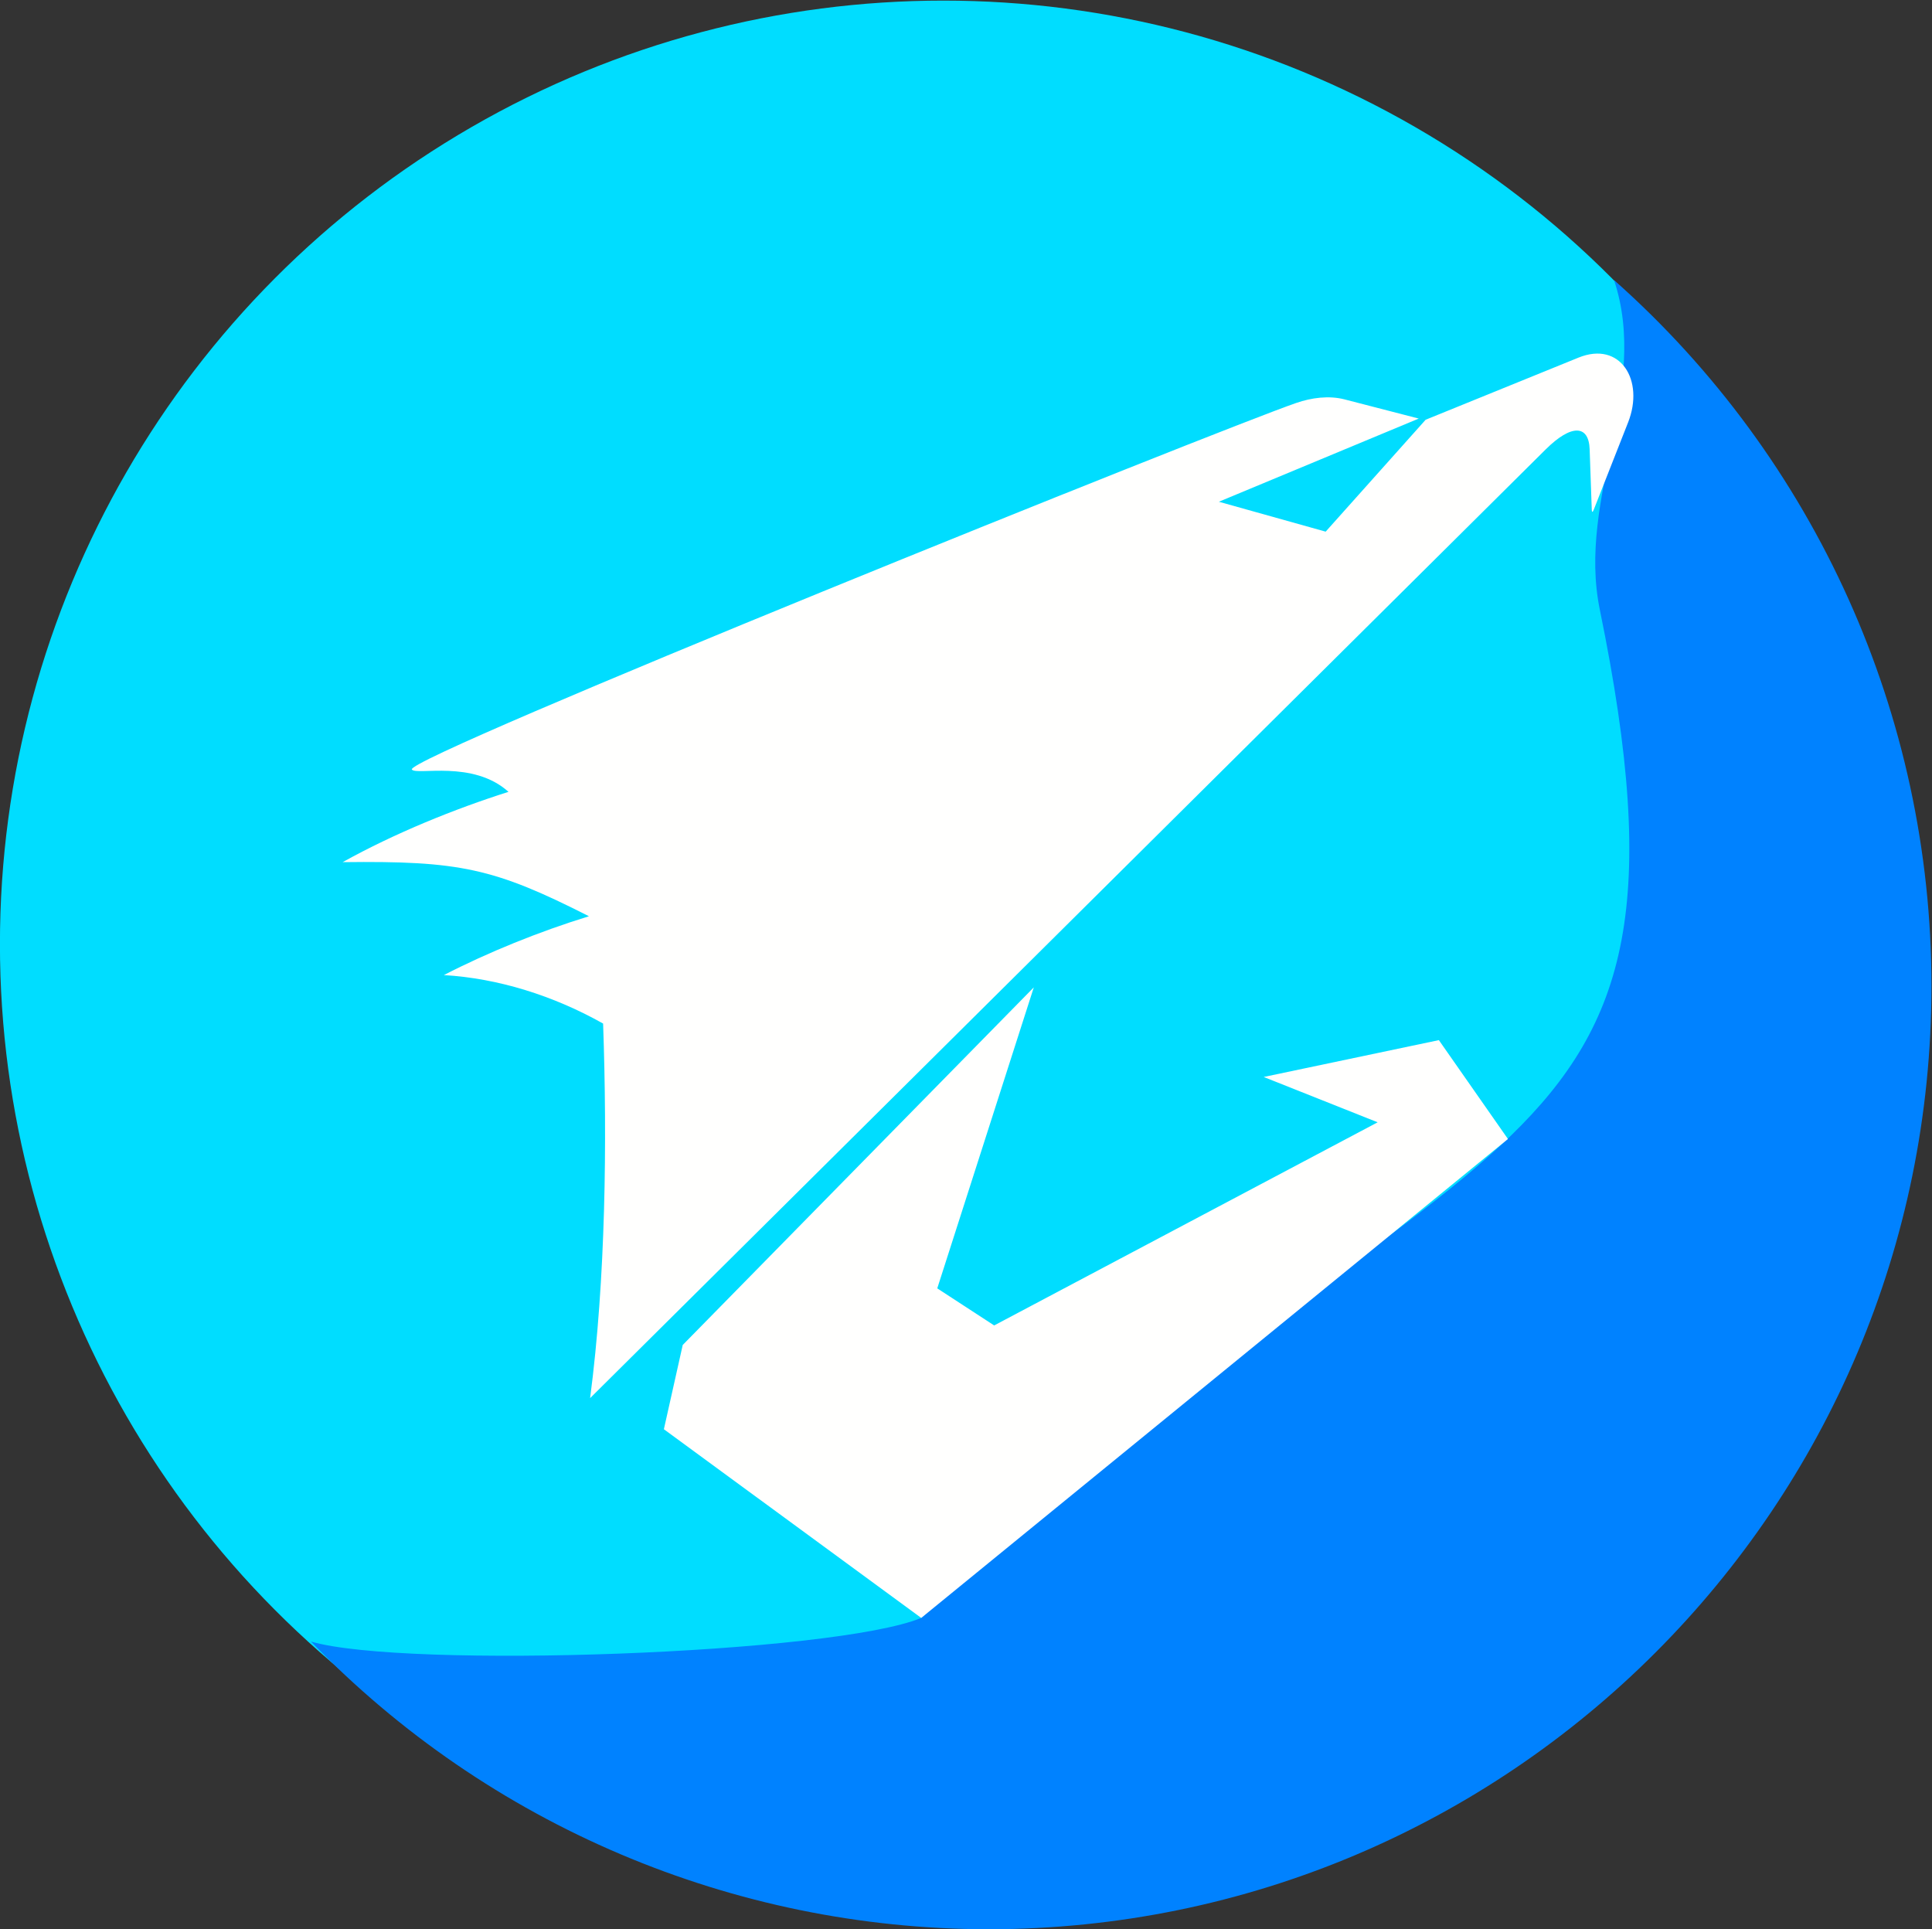 <?xml version="1.0" encoding="UTF-8" standalone="no"?>
<!-- Created with Inkscape (http://www.inkscape.org/) -->

<svg
   version="1.1"
   id="svg2"
   xml:space="preserve"
   width="512"
   height="511.214"
   viewBox="0 0 512 511.214"
   sodipodi:docname="aorus_logo.svg"
   inkscape:version="1.1 (c4e8f9ed74, 2021-05-24)"
   inkscape:export-filename="C:\Users\suitedoalex\sites\aorus-logo-0.png"
   inkscape:export-xdpi="561.73712"
   inkscape:export-ydpi="561.73712"
   xmlns:inkscape="http://www.inkscape.org/namespaces/inkscape"
   xmlns:sodipodi="http://sodipodi.sourceforge.net/DTD/sodipodi-0.dtd"
   xmlns="http://www.w3.org/2000/svg"
   xmlns:svg="http://www.w3.org/2000/svg"
   xmlns:rdf="http://www.w3.org/1999/02/22-rdf-syntax-ns#"
   xmlns:cc="http://creativecommons.org/ns#"
   xmlns:dc="http://purl.org/dc/elements/1.1/"><rect x="0" y="0" width="512" height="511.214" fill="#333333" stroke="none"/><defs
     id="defs6" /><sodipodi:namedview
     pagecolor="#ffffff"
     bordercolor="#666666"
     borderopacity="1"
     objecttolerance="10"
     gridtolerance="10"
     guidetolerance="10"
     inkscape:pageopacity="0"
     inkscape:pageshadow="2"
     inkscape:window-width="3836"
     inkscape:window-height="2086"
     id="namedview4"
     showgrid="false"
     inkscape:zoom="1.4328874"
     inkscape:cx="210.76324"
     inkscape:cy="145.51039"
     inkscape:window-x="0"
     inkscape:window-y="35"
     inkscape:window-maximized="1"
     inkscape:current-layer="g10"
     inkscape:pagecheckerboard="0"
     fit-margin-top="0"
     fit-margin-left="0"
     fit-margin-right="0"
     fit-margin-bottom="0" /><g
     id="g10"
     inkscape:groupmode="layer"
     inkscape:label="aorus-seeklogo.com"
     transform="matrix(1.333,0,0,-1.333,-62.777,636.059)"><circle
       style="fill:#00ddff;fill-opacity:1;stroke-width:0.897"
       id="circle4583"
       cx="234.647"
       cy="-289.48"
       r="187.565"
       transform="scale(1,-1)" /><path
       id="path1068"
       style="fill:#0082ff;fill-opacity:1;stroke-width:0.897"
       d="m 367.974,421.488 c 7.221,-21.637 -7.411,-43.175 -2.827,-65.519 23.905,-116.523 -26.057,-95.495 -134.904,-200.444 -17.434,-7.191 -102.486,-10.175 -121.334,-4.696 35.282,-36.495 83.849,-57.131 134.61,-57.196 103.589,-6e-6 187.565,83.976 187.565,187.565 -0.01,53.636 -22.982,104.701 -63.109,140.29 z"
       sodipodi:nodetypes="csccccc" /><path
       d="m 252.621,280.876 -69.794,-71.088 -3.75,-16.753 51.165,-37.51 116.644,95.206 -13.734,19.656 -34.824,-7.324 22.653,-9.01 -76.239,-40.384 -11.315,7.371 z m 111.327,94.969 6.83,17.362 c 3.289,8.359 -1.543,16.244 -9.869,12.862 l -30.386,-12.35 -19.876,-22.246 -21.235,5.945 39.742,16.536 -14.761,3.814 c -3.108,0.802 -6.565,0.334 -9.6,-0.712 -15.223,-5.244 -177.597,-70.591 -175.818,-72.875 0.947,-1.216 12.136,1.967 19.212,-4.436 -10.626,-3.369 -22.537,-8.174 -32.971,-13.977 23.272,0.287 30.129,-1.189 48.965,-10.754 -9.897,-3.047 -20.094,-7.185 -28.846,-11.696 10.779,-0.639 21.78,-4.075 31.663,-9.639 0.819,-23.364 0.516,-50.869 -2.584,-74.458 l 189.955,188.581 c 5.188,5.151 8.591,4.871 8.76,0.057 l 0.422,-12.048 c 0.024,-0.615 0.205,-0.452 0.396,0.034"
       style="fill:#fffffe;fill-opacity:1;fill-rule:evenodd;stroke:none;stroke-width:1.674"
       id="path14-0"
       inkscape:connector-curvature="0"
       sodipodi:nodetypes="ccccccccccccscccccccccccccccccc"
       inkscape:export-filename="C:\Users\suitedoalex\sites\aorus-logo-5.png"
       inkscape:export-xdpi="100.30736"
       inkscape:export-ydpi="100.30736" /></g></svg>
